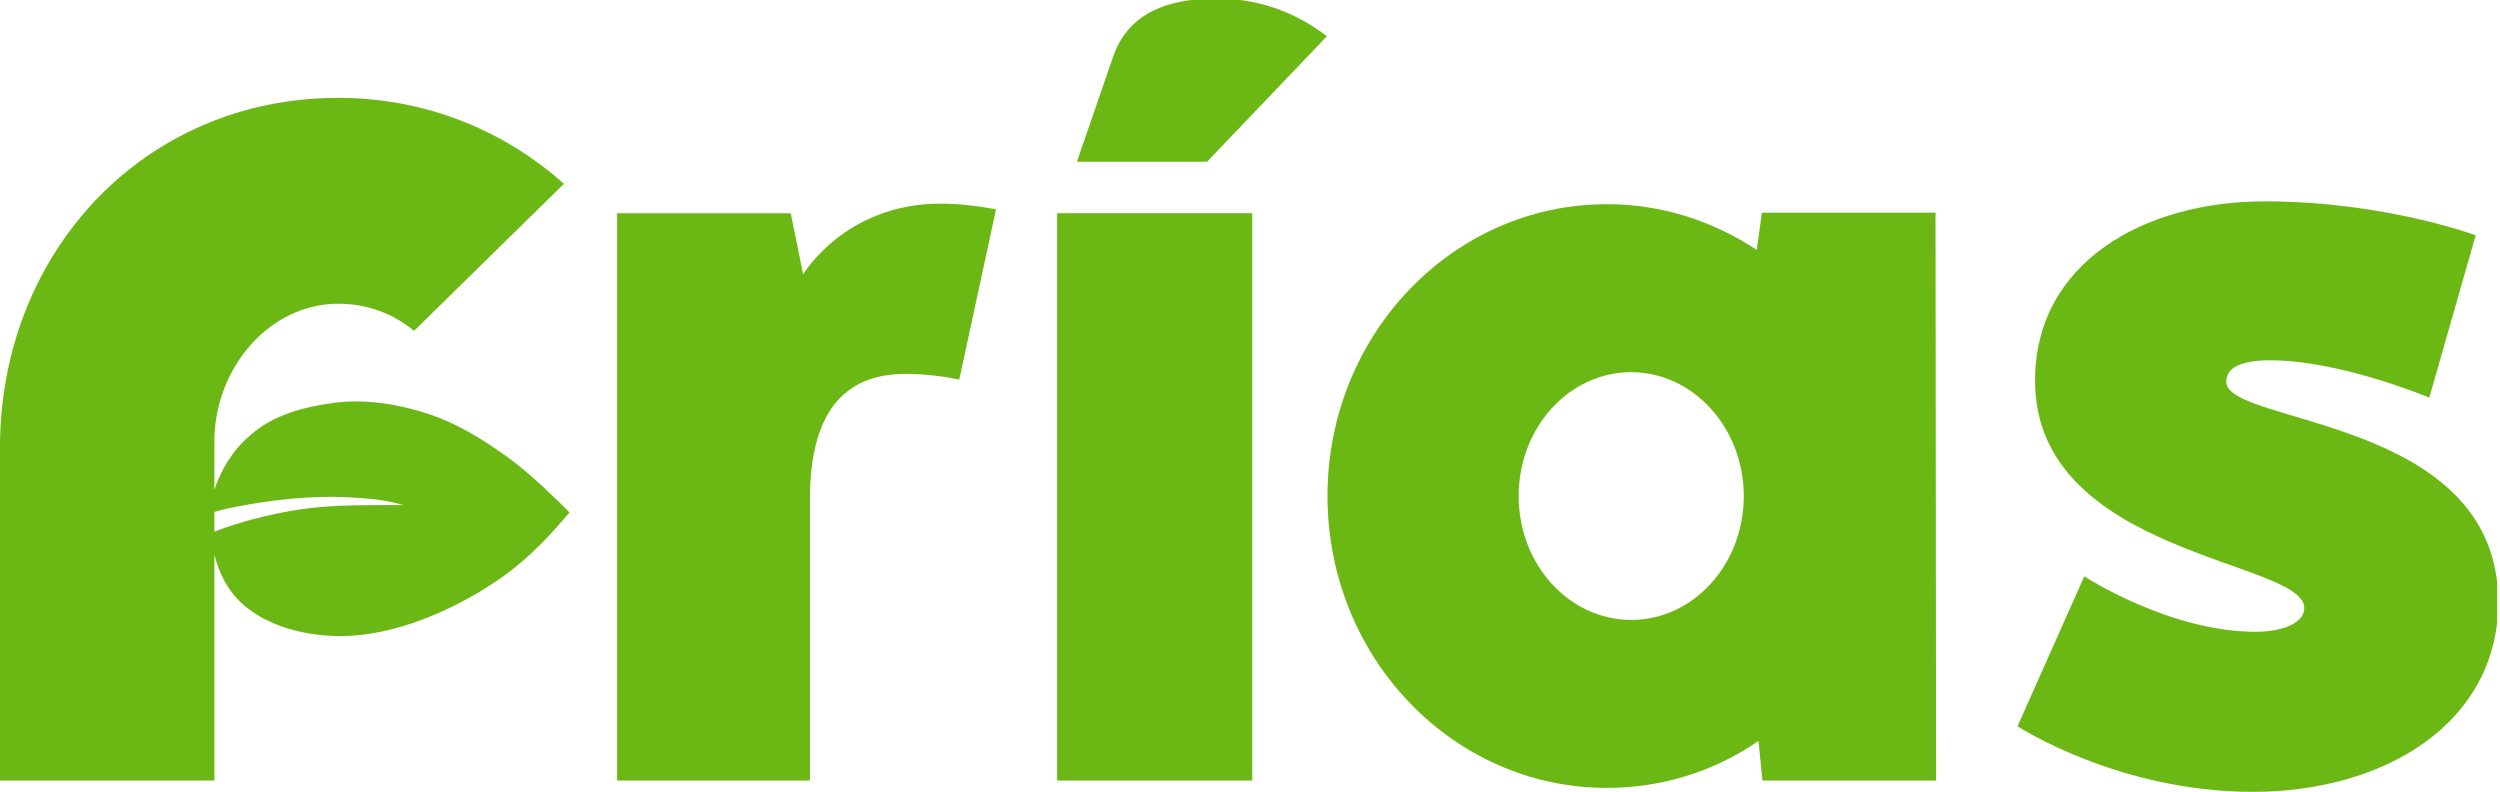 <?xml version="1.0" encoding="utf-8"?>
<!-- Generator: Adobe Illustrator 23.0.1, SVG Export Plug-In . SVG Version: 6.00 Build 0)  -->
<svg version="1.1" id="Capa_1" xmlns="http://www.w3.org/2000/svg" xmlns:xlink="http://www.w3.org/1999/xlink" x="0px" y="0px"
	 viewBox="0 0 442 140" style="enable-background:new 0 0 442 140;" xml:space="preserve">
<style type="text/css">
	.st0{clip-path:url(#SVGID_2_);fill:#6BB814;}
	.st1{fill:#6BB814;}
	.st2{clip-path:url(#SVGID_4_);fill:#6BB814;}
</style>
<g>
	<defs>
		<rect id="SVGID_1_" y="-0.2" width="441.5" height="140.2"/>
	</defs>
	<clipPath id="SVGID_2_">
		<use xlink:href="#SVGID_1_"  style="overflow:visible;"/>
	</clipPath>
	<path class="st0" d="M176.1,37c-2.9-0.5-6.2-1-9.8-1C149.4,36,142,48.5,142,48.5l-2.2-10.8h-30.7V138h34.1V88.2
		c0-14.7,5.6-22.1,16.9-22.1c3.2,0,6.5,0.4,9.5,1L176.1,37z"/>
	<path class="st0" d="M393.6,67.5c0-2.6,2.8-3.8,7.8-3.8c12.4,0,28.1,6.6,28.1,6.6l8.2-28.7c0,0-16.1-6-37.3-6
		c-21.3,0-40.6,10.8-40.6,31.7c0,30.9,47.6,31.7,47.6,40.2c0,2.8-4.2,4.2-8.6,4.2c-15.3,0-30.3-9.8-30.3-9.8l-11.8,26.5
		c0,0,17.7,11.6,41.6,11.6c23.1,0,43.4-12,43.4-33.7C441.5,73.6,393.6,75.2,393.6,67.5"/>
	<path class="st0" d="M37.9,90.5c1.1-0.3,2.2-0.6,3.3-0.8c6.5-1.3,13.5-2.1,20.1-1.8c3.4,0.2,6.8,0.4,10,1.4v0c-1.4,0-2.7,0-4.2,0
		c-5.2,0-10.4,0.1-15.5,1c-4.6,0.8-9.3,2-13.7,3.7V90.5z M37.9,86.6v-8.5c0-13.1,9.8-24.4,21.9-24.4c5.2,0,9.8,1.8,13.4,4.8l26.5-26
		c-10.5-9.4-24.4-15.2-39.9-15.2C25.3,17.3,0,44.8,0,79.1V138h37.9V98.1c0.9,3.4,2.4,6.4,5.1,8.8c5.6,4.9,14.6,6.3,22,5.2
		c8.2-1.2,16.6-5.1,23.4-9.8c4.2-2.9,7.7-6.4,11-10.2c0.4-0.5,0.8-0.9,1.2-1.4l0.1-0.1c-0.3-0.3-0.6-0.6-0.9-0.9
		c-3.4-3.3-6.9-6.7-10.8-9.4c-4.1-2.9-8.4-5.5-13.2-7.1c-5.2-1.7-11-2.7-16.6-2c-5.3,0.7-10.9,2.1-15,5.8
		C41.2,79.5,39.1,83,37.9,86.6"/>
	<path class="st0" d="M308.3,87.7c0,12.1-8.9,21.9-19.9,21.9c-11,0-19.9-9.8-19.9-21.9c0-12.1,8.9-21.9,19.9-21.9
		C299.3,65.8,308.3,75.6,308.3,87.7 M342.3,138l-0.1-100.4h-30.7l-0.9,6.6c-7.7-5.1-16.7-8.1-26.5-8.1c-27.3,0-49.4,23.1-49.4,51.6
		c0,28.5,22.1,51.6,49.4,51.6c9.9,0,19.1-3,26.8-8.3l0.7,7H342.3z"/>
</g>
<rect x="186.9" y="37.7" class="st1" width="34.5" height="100.3"/>
<g>
	<defs>
		<rect id="SVGID_3_" y="-0.2" width="441.5" height="140.2"/>
	</defs>
	<clipPath id="SVGID_4_">
		<use xlink:href="#SVGID_3_"  style="overflow:visible;"/>
	</clipPath>
	<path class="st2" d="M213.5,28.5l21.1-22.1c-6.7-5.1-14.3-7.3-23-6.5c-7.9,0.7-12.8,4.1-14.9,10.4l-6.3,18.3H213.5z"/>
</g>
</svg>
